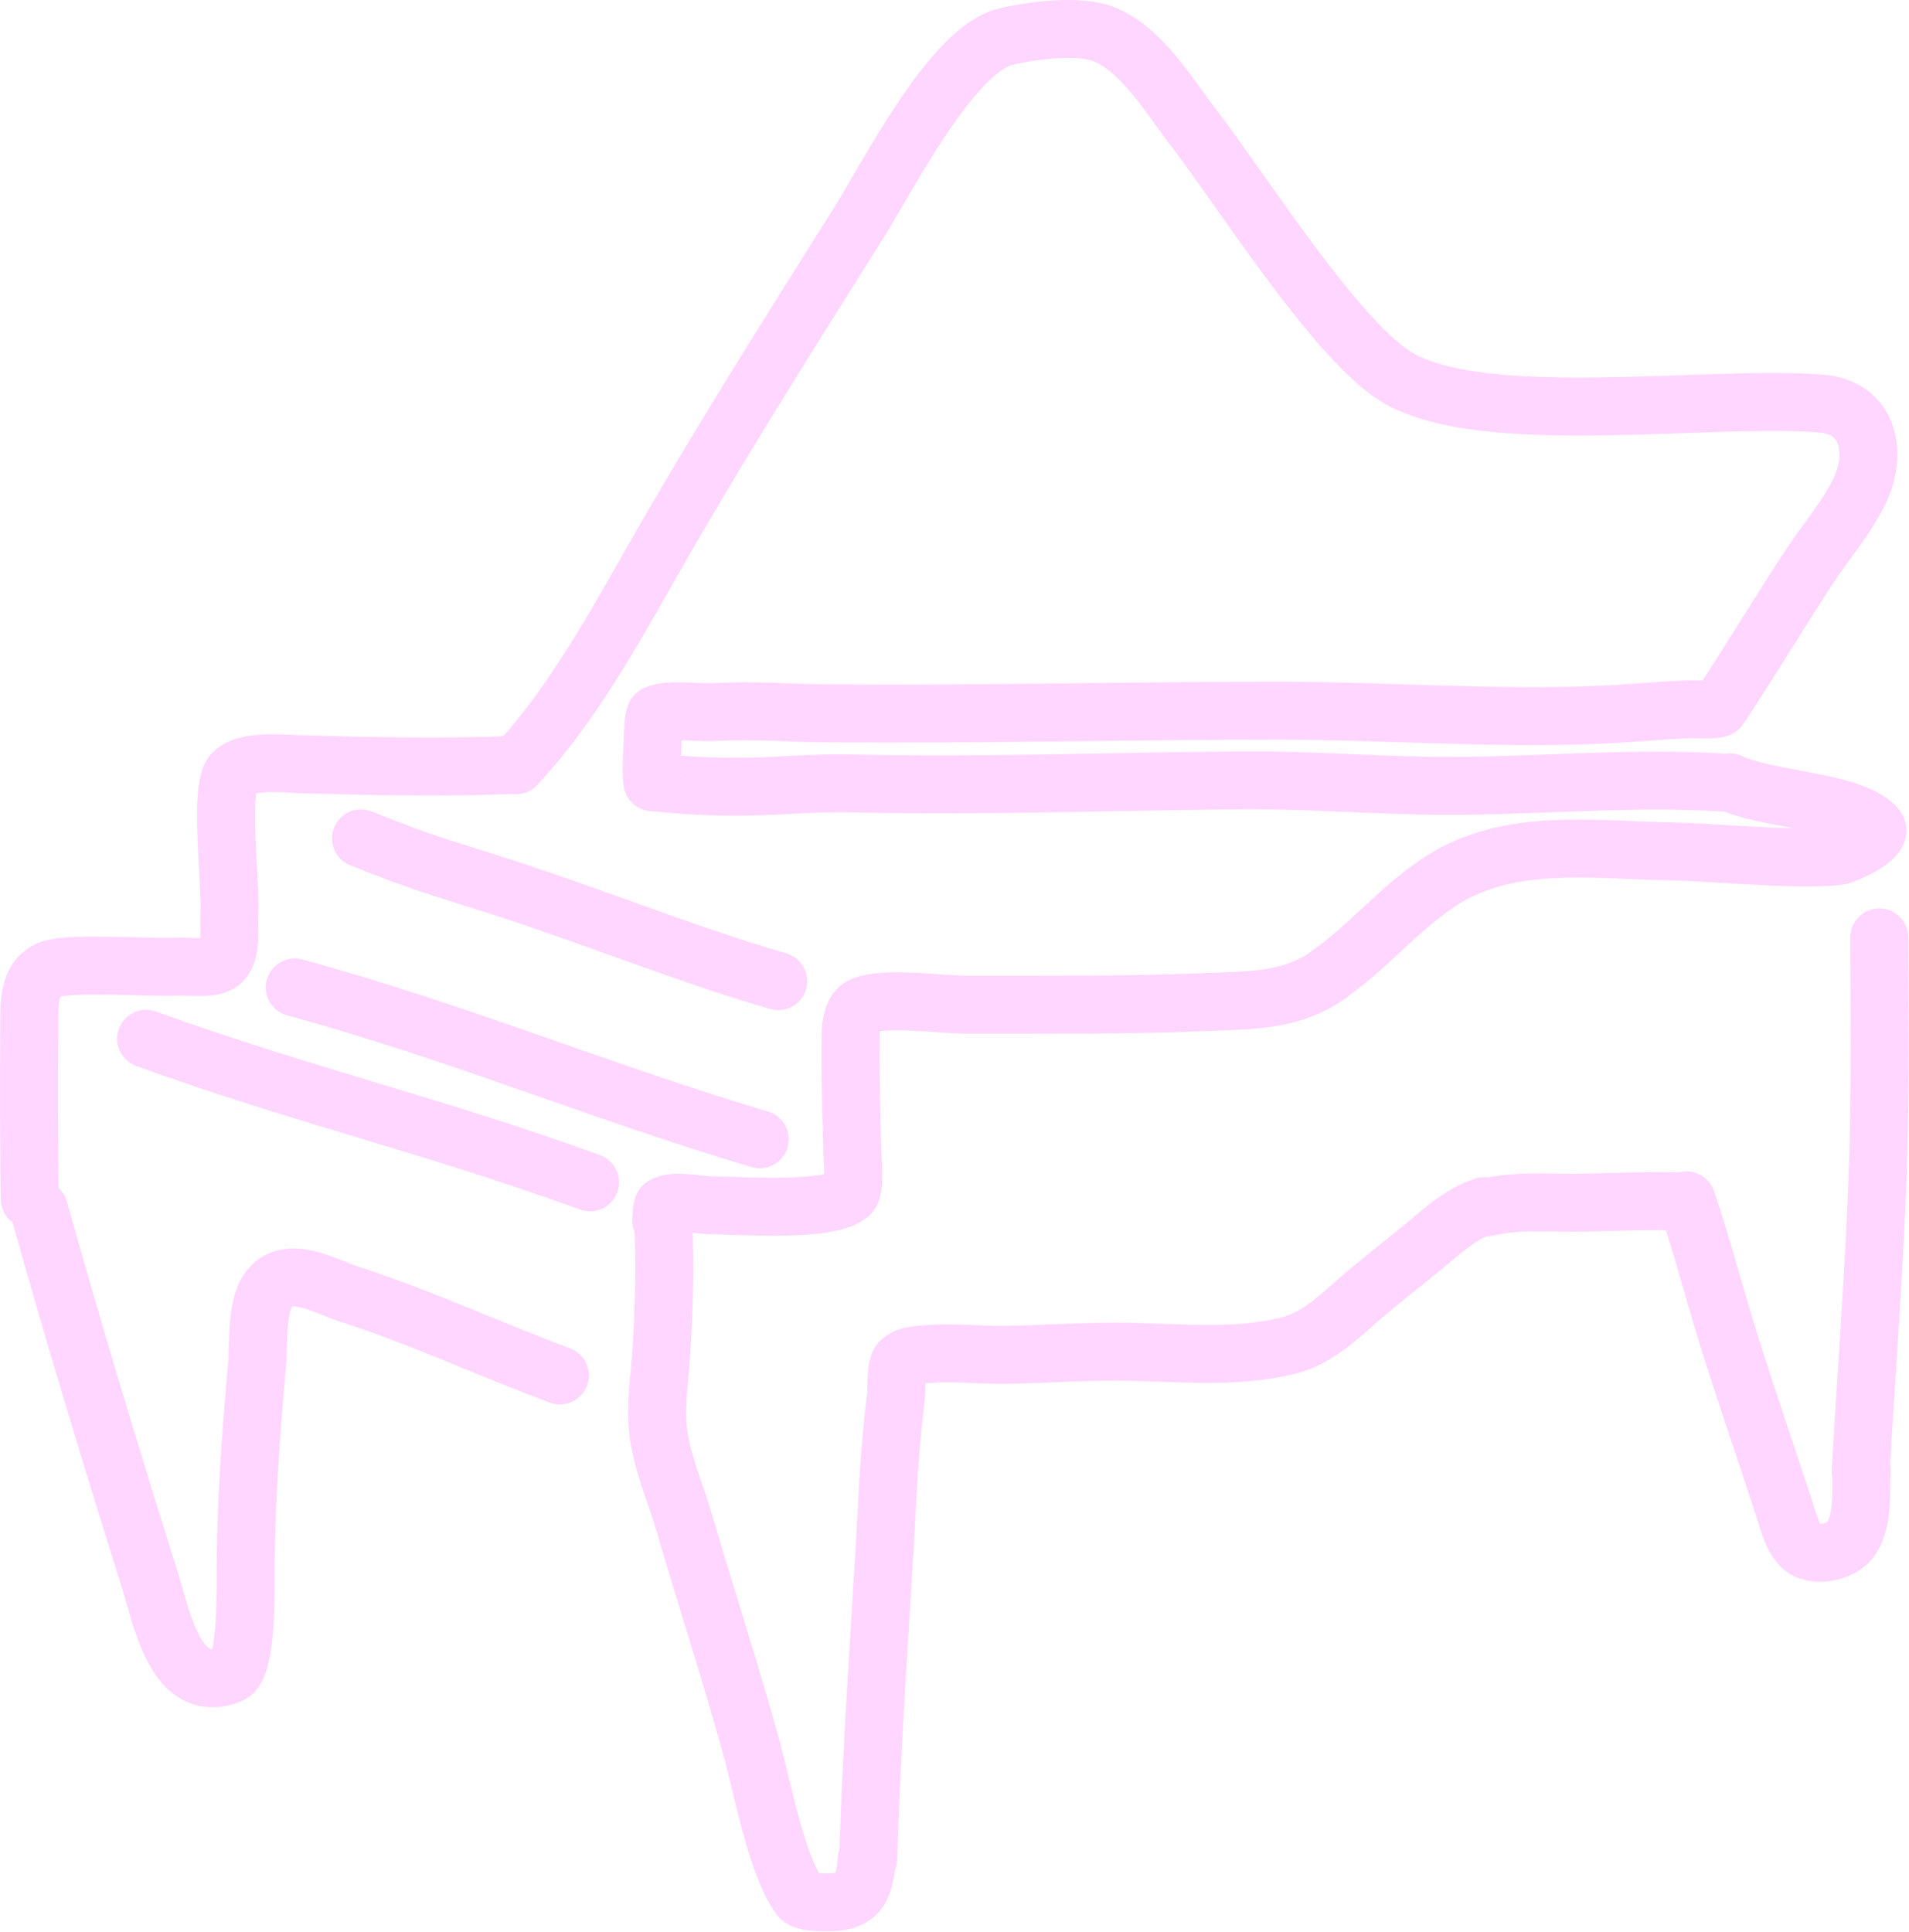<?xml version="1.0" encoding="UTF-8" standalone="no"?><!DOCTYPE svg PUBLIC "-//W3C//DTD SVG 1.1//EN" "http://www.w3.org/Graphics/SVG/1.1/DTD/svg11.dtd"
><svg
  width="100%"
  height="100%"
  viewBox="0 0 988 1000"
  version="1.1"
  xmlns="http://www.w3.org/2000/svg"
  xmlns:xlink="http://www.w3.org/1999/xlink"
  xml:space="preserve"
  xmlns:serif="http://www.serif.com/"
  style="fill-rule:evenodd;clip-rule:evenodd;stroke-linecap:round;stroke-linejoin:round;stroke-miterlimit:1.5;"
>
  <path
    d="M20.187,625.908c18.019,64.487 37.585,129.019 57.717,192.879c5.767,18.295 13.033,59.251 41.281,47.781c8.677,-3.524 7.93,-43.411 7.937,-51.554c0.029,-36.217 2.702,-72.909 5.942,-108.965c0.992,-11.027 -0.793,-31.016 6.878,-39.798c10.178,-11.65 28.764,-0.353 39.973,3.237c37.173,11.907 73.205,28.729 109.867,42.334"
    style="fill:none;stroke:#ffd6ff;stroke-width:30px;"
  />
  <path
    d="M15.417,620.618c-0.42,-29.447 -0.544,-59.066 -0.274,-88.519c0.096,-10.491 -1.319,-26.142 11.073,-30.488c10.7,-3.752 51.411,-0.667 65.835,-1.329c5.848,-0.269 17.023,1.502 22.093,-2.088c6.049,-4.284 4.25,-18.021 4.551,-24.43c0.825,-17.502 -4.49,-56.676 0.318,-71.075c3.471,-10.391 29.306,-7.371 36.853,-7.167c35.98,0.975 72.55,1.886 108.534,0.372"
    style="fill:none;stroke:#ffd6ff;stroke-width:30px;"
  />
  <path
    d="M267.053,396.026c32.009,-34.009 56.291,-81.236 79.749,-121.646c31.271,-53.868 64.916,-107.032 98.077,-159.761c14.451,-22.978 47.733,-88.855 75.456,-95.588c13.399,-3.254 38.525,-6.597 51.524,-1.115c19.412,8.187 33.044,31.5 45.344,47.445c24.237,31.422 73.358,109.407 104.703,129.193c44.53,28.11 164.899,9.195 221.993,14.456"
    style="fill:none;stroke:#ffd6ff;stroke-width:30px;"
  />
  <path
    d="M945.725,209.243c22.566,3.924 25.304,26.716 16.86,44.475c-6.831,14.366 -17.627,26.548 -26.29,39.78c-15.765,24.08 -30.576,48.746 -46.444,72.77c-0.982,1.487 -13.952,0.733 -15.99,0.815c-16.366,0.654 -32.655,2.352 -49.022,2.971c-53.836,2.034 -108.205,-2.209 -162.094,-2.238c-77.179,-0.04 -154.308,1.947 -231.527,1.373c-29.006,-0.216 -34.641,-1.81 -63.66,-0.65c-7.089,0.283 -21.912,-1.783 -28.125,1.211c-1.28,0.617 -1.473,10.207 -1.55,11.854c-0.2,4.227 -1.161,19.079 -0.219,23.198c0.027,0.118 2.838,0.266 3.121,0.296c10.435,1.099 20.872,1.763 31.367,1.961c31.9,0.604 40.448,-2.236 72.372,-1.545c66.313,1.436 132.687,-1.166 199.003,-1.671c35.325,-0.269 70.539,2.86 105.81,2.878c47.708,0.024 95.002,-4.781 142.773,-1.69"
    style="fill:none;stroke:#ffd6ff;stroke-width:30px;"
  />
  <path
    d="M895.293,404.894c19.14,9.271 63.2,9.379 75.712,23.193c4.721,5.212 -16.335,14.74 -20.176,15.076c-24.169,2.121 -61.496,-2.094 -86.713,-2.54c-35.267,-0.625 -74.381,-6.159 -107.493,9.31c-26.205,12.244 -44.99,37.661 -68.5,54.031"
    style="fill:none;stroke:#ffd6ff;stroke-width:30px;"
  />
  <path
    d="M688.029,504.201c-19.659,14.141 -40.717,13.407 -64.313,14.41c-40.967,1.74 -82.142,1.3 -123.144,1.39c-12.289,0.027 -43.755,-4.521 -54.683,0.771c-6.068,2.938 -5.652,14.214 -5.705,19.757c-0.182,18.995 0.595,37.802 0.958,56.78c0.068,3.517 1.615,18.144 -1.364,20.734c-10.926,9.5 -56.868,5.777 -71.97,5.705c-5.837,-0.028 -19.514,-3.114 -24.514,0.309c-1.04,0.712 -0.92,6.395 -1.061,7.661"
    style="fill:none;stroke:#ffd6ff;stroke-width:30px;"
  />
  <path
    d="M343.176,631.538c1.3,22.755 0.497,45.779 -0.924,68.513c-0.84,13.431 -3.296,28.124 -1.509,41.522c2.134,16.006 8.869,31.079 13.373,46.467c11.598,39.631 24.529,78.943 35.388,118.781c5.271,19.337 12.731,59.578 24.581,75.156c1.757,2.31 9.607,2.455 12.18,2.513c17.284,0.393 20.98,-5.342 22.325,-22.384"
    style="fill:none;stroke:#ffd6ff;stroke-width:30px;"
  />
  <path
    d="M449.338,962.133c1.812,-63.434 6.801,-126.673 10.098,-190.044c0.872,-16.746 2.337,-33.477 4.327,-50.127c0.405,-3.387 -0.418,-14.996 2.327,-17.469c3.941,-3.553 10.207,-3.372 15.133,-3.755c13.219,-1.027 26.671,0.669 39.94,0.417c21.852,-0.415 43.594,-2.049 65.461,-1.526c26.502,0.633 54.316,3.284 80.323,-3.321c13.889,-3.527 24.187,-13.103 34.658,-22.316c11.629,-10.232 23.899,-19.575 35.842,-29.41c9.772,-8.047 18.545,-16.43 30.84,-20.441"
    style="fill:none;stroke:#ffd6ff;stroke-width:30px;"
  />
  <path
    d="M769.513,624.835c14.723,-3.627 30.424,-2.326 45.458,-2.409c19.188,-0.104 38.41,-1.373 57.598,-0.584"
    style="fill:none;stroke:#ffd6ff;stroke-width:30px;"
  />
  <path
    d="M872.854,621.198c7.675,22.357 13.566,45.299 20.528,67.883c9.455,30.675 20.055,61.094 30.017,91.612c1.956,5.989 4.041,14.835 8.701,19.461c6.653,6.606 21.836,3.051 26.373,-4.361c5.993,-9.79 4.509,-24.208 4.985,-35.21"
    style="fill:none;stroke:#ffd6ff;stroke-width:30px;"
  />
  <path
    d="M963.026,760.864c3.127,-54.719 7.555,-109.809 9.135,-164.568c1.067,-36.993 0.557,-74.167 0.491,-111.181"
    style="fill:none;stroke:#ffd6ff;stroke-width:30px;"
  />
  <path
    d="M186.837,433.892c33.826,13.53 38.984,14.279 73.591,25.436c47.704,15.38 94.182,34.417 142.326,48.466"
    style="fill:none;stroke:#ffd6ff;stroke-width:30px;"
  />
  <path
    d="M152.542,511.037c83.658,22.707 157.552,53.855 240.663,78.589"
    style="fill:none;stroke:#ffd6ff;stroke-width:30px;"
  />
  <path
    d="M75.622,537.588c82.482,29.785 147.34,44.389 229.789,74.311"
    style="fill:none;stroke:#ffd6ff;stroke-width:30px;"
  />
</svg>
